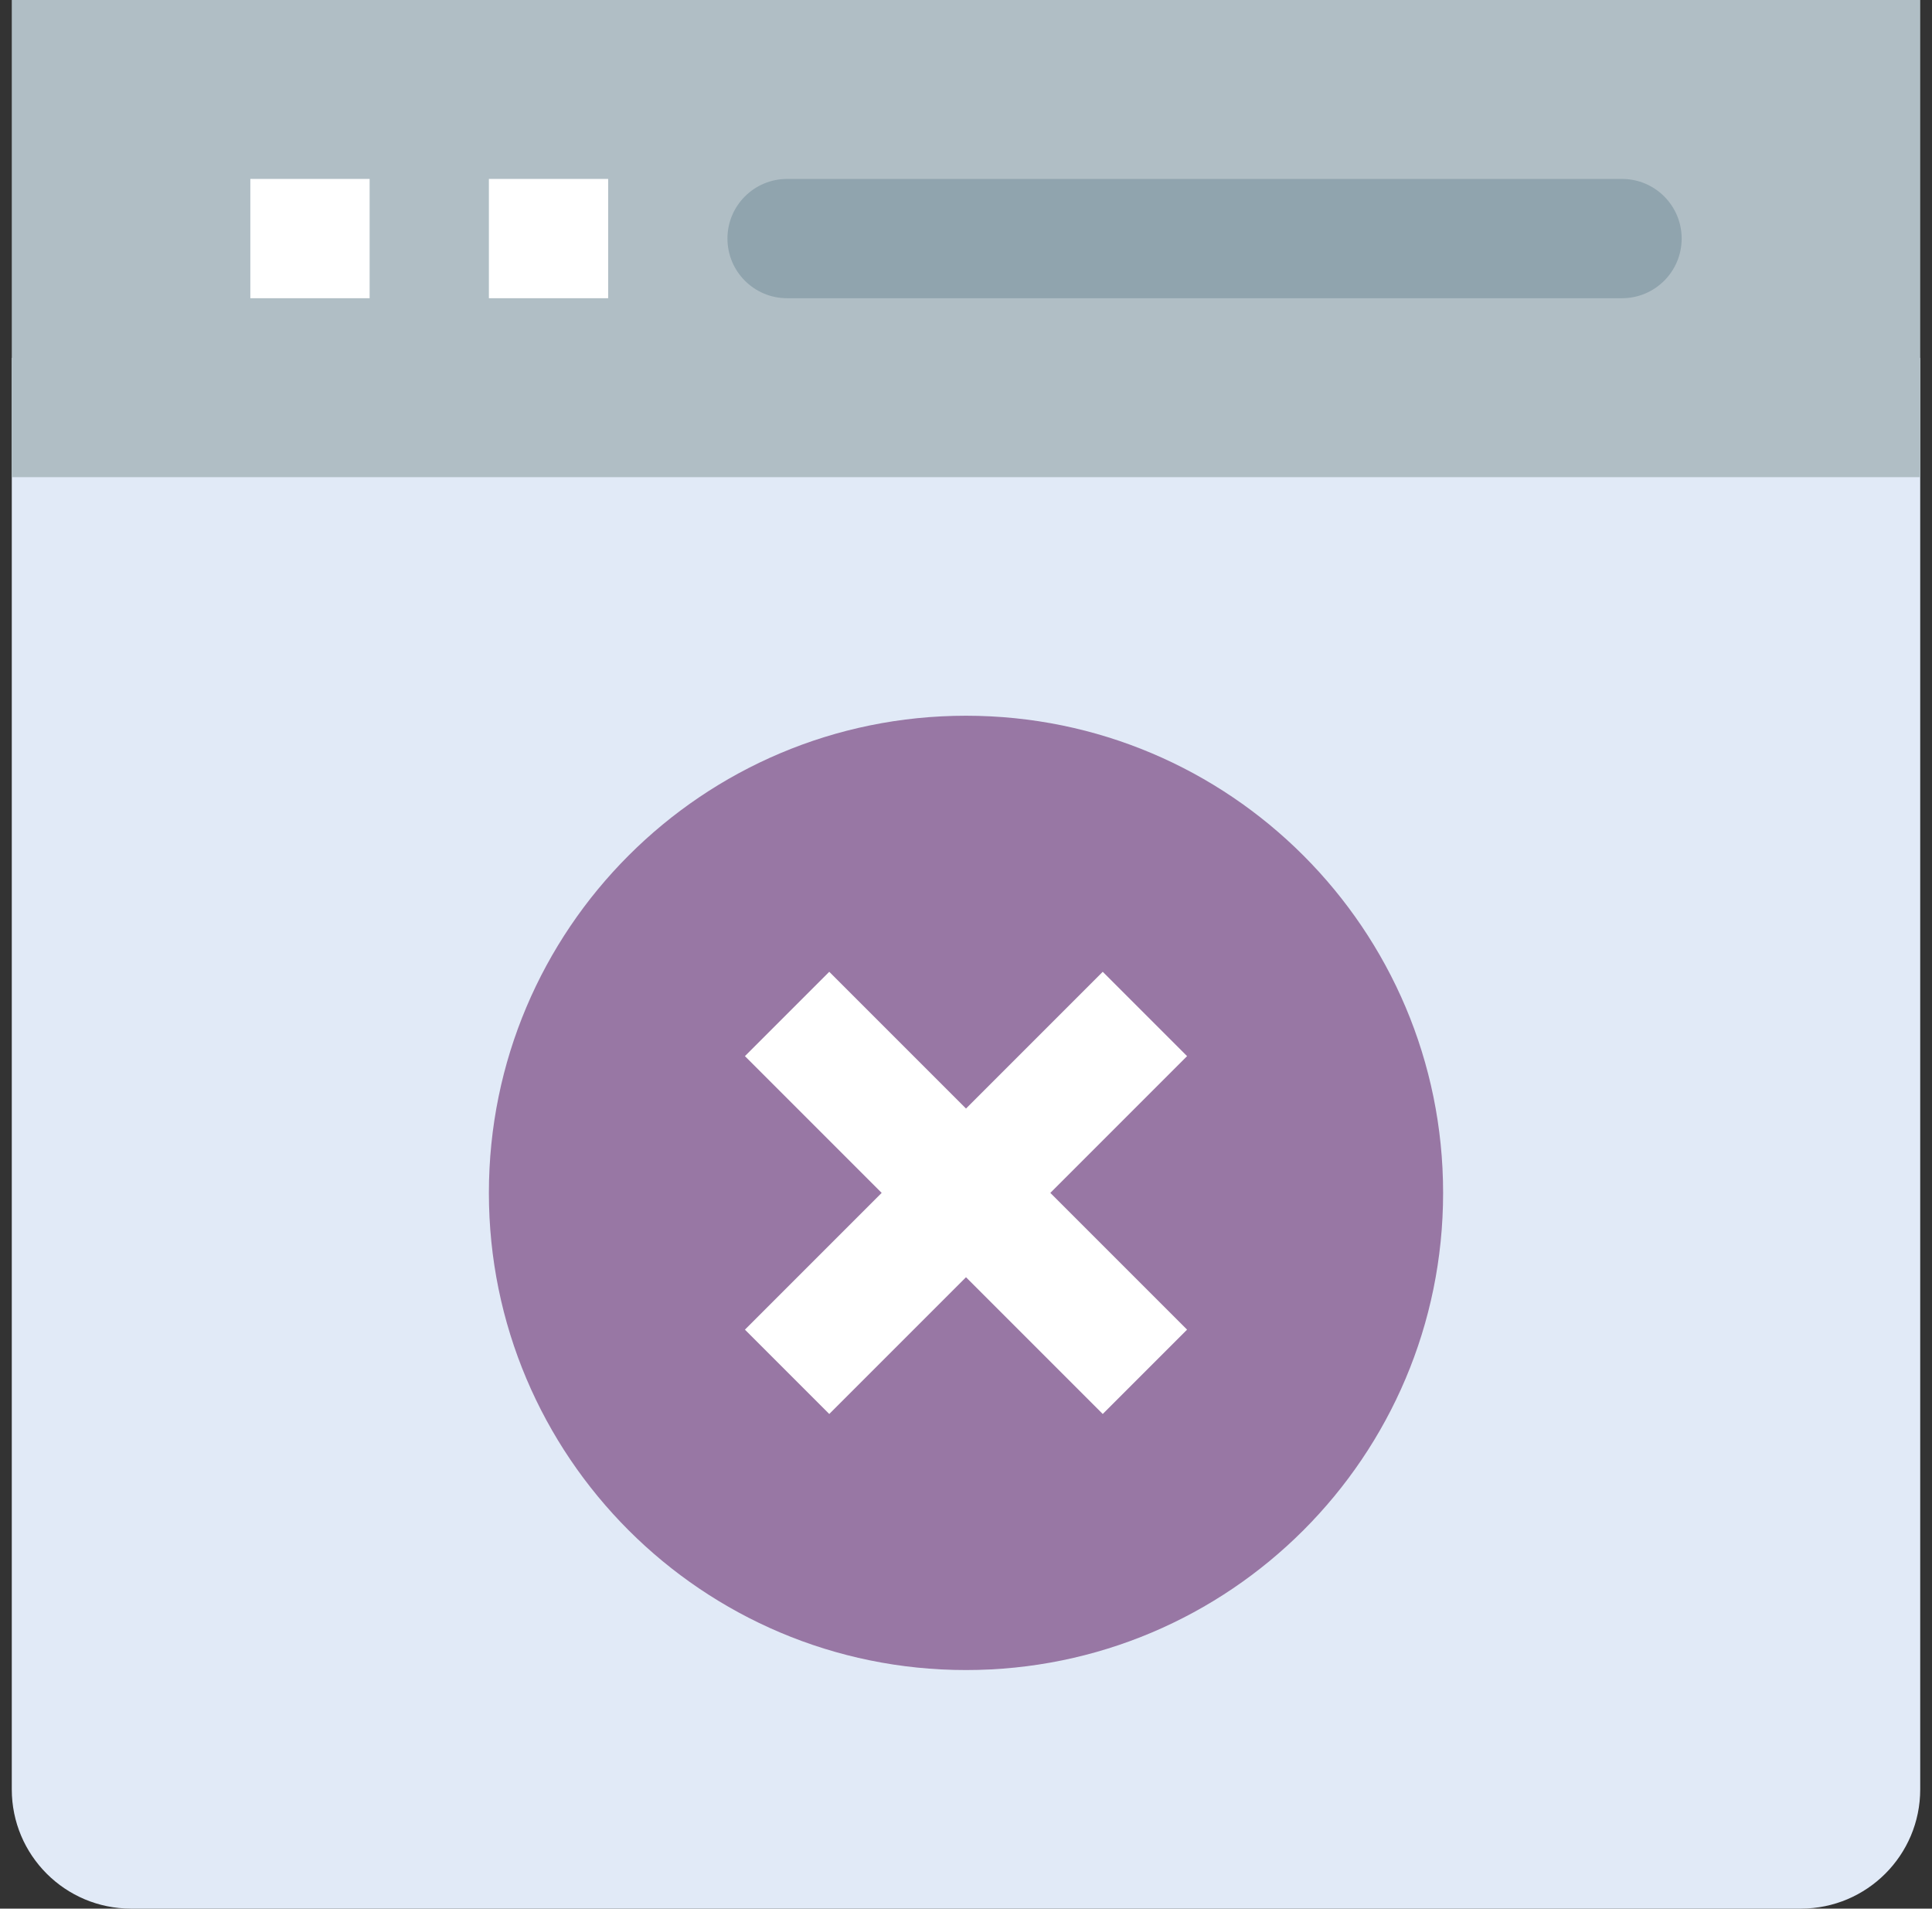 <svg width="82" height="81" viewBox="0 0 82 81" fill="none" xmlns="http://www.w3.org/2000/svg">
<rect x="0" y="0" width="82" height="81" fill="#333333" stroke="none"/>
<g clip-path="url(#clip0)">
<path d="M0.5 15.188V75.938C0.5 78.734 2.766 81 5.562 81H76.438C79.234 81 81.5 78.734 81.5 75.938V15.188H0.5Z" fill="#E1EAF7"/>
<path d="M0.5 0H81.5V20.25H0.5V0Z" fill="#B0BEC5"/>
<path d="M10.625 7.594H15.688V12.656H10.625V7.594Z" fill="white"/>
<path d="M20.75 7.594H25.812V12.656H20.75V7.594Z" fill="white"/>
<path d="M68.844 12.656H33.406C32.009 12.656 30.875 11.522 30.875 10.125C30.875 8.728 32.009 7.594 33.406 7.594H68.844C70.241 7.594 71.375 8.728 71.375 10.125C71.375 11.522 70.241 12.656 68.844 12.656Z" fill="#90A4AE"/>
<path d="M61.25 50.625C61.25 61.809 52.184 70.875 41 70.875C29.816 70.875 20.75 61.809 20.75 50.625C20.75 39.441 29.816 30.375 41 30.375C52.184 30.375 61.25 39.441 61.25 50.625Z" fill="#9877A4"/>
<path d="M50.383 44.821L46.804 41.242L41 47.046L35.196 41.242L31.617 44.821L37.421 50.625L31.617 56.429L35.196 60.008L41 54.204L46.804 60.008L50.383 56.429L44.579 50.625L50.383 44.821Z" fill="white"/>
</g>
<defs>
<clipPath id="clip0">
<rect width="81" height="81" fill="white" transform="translate(0.5)"/>
</clipPath>
</defs>
</svg>
